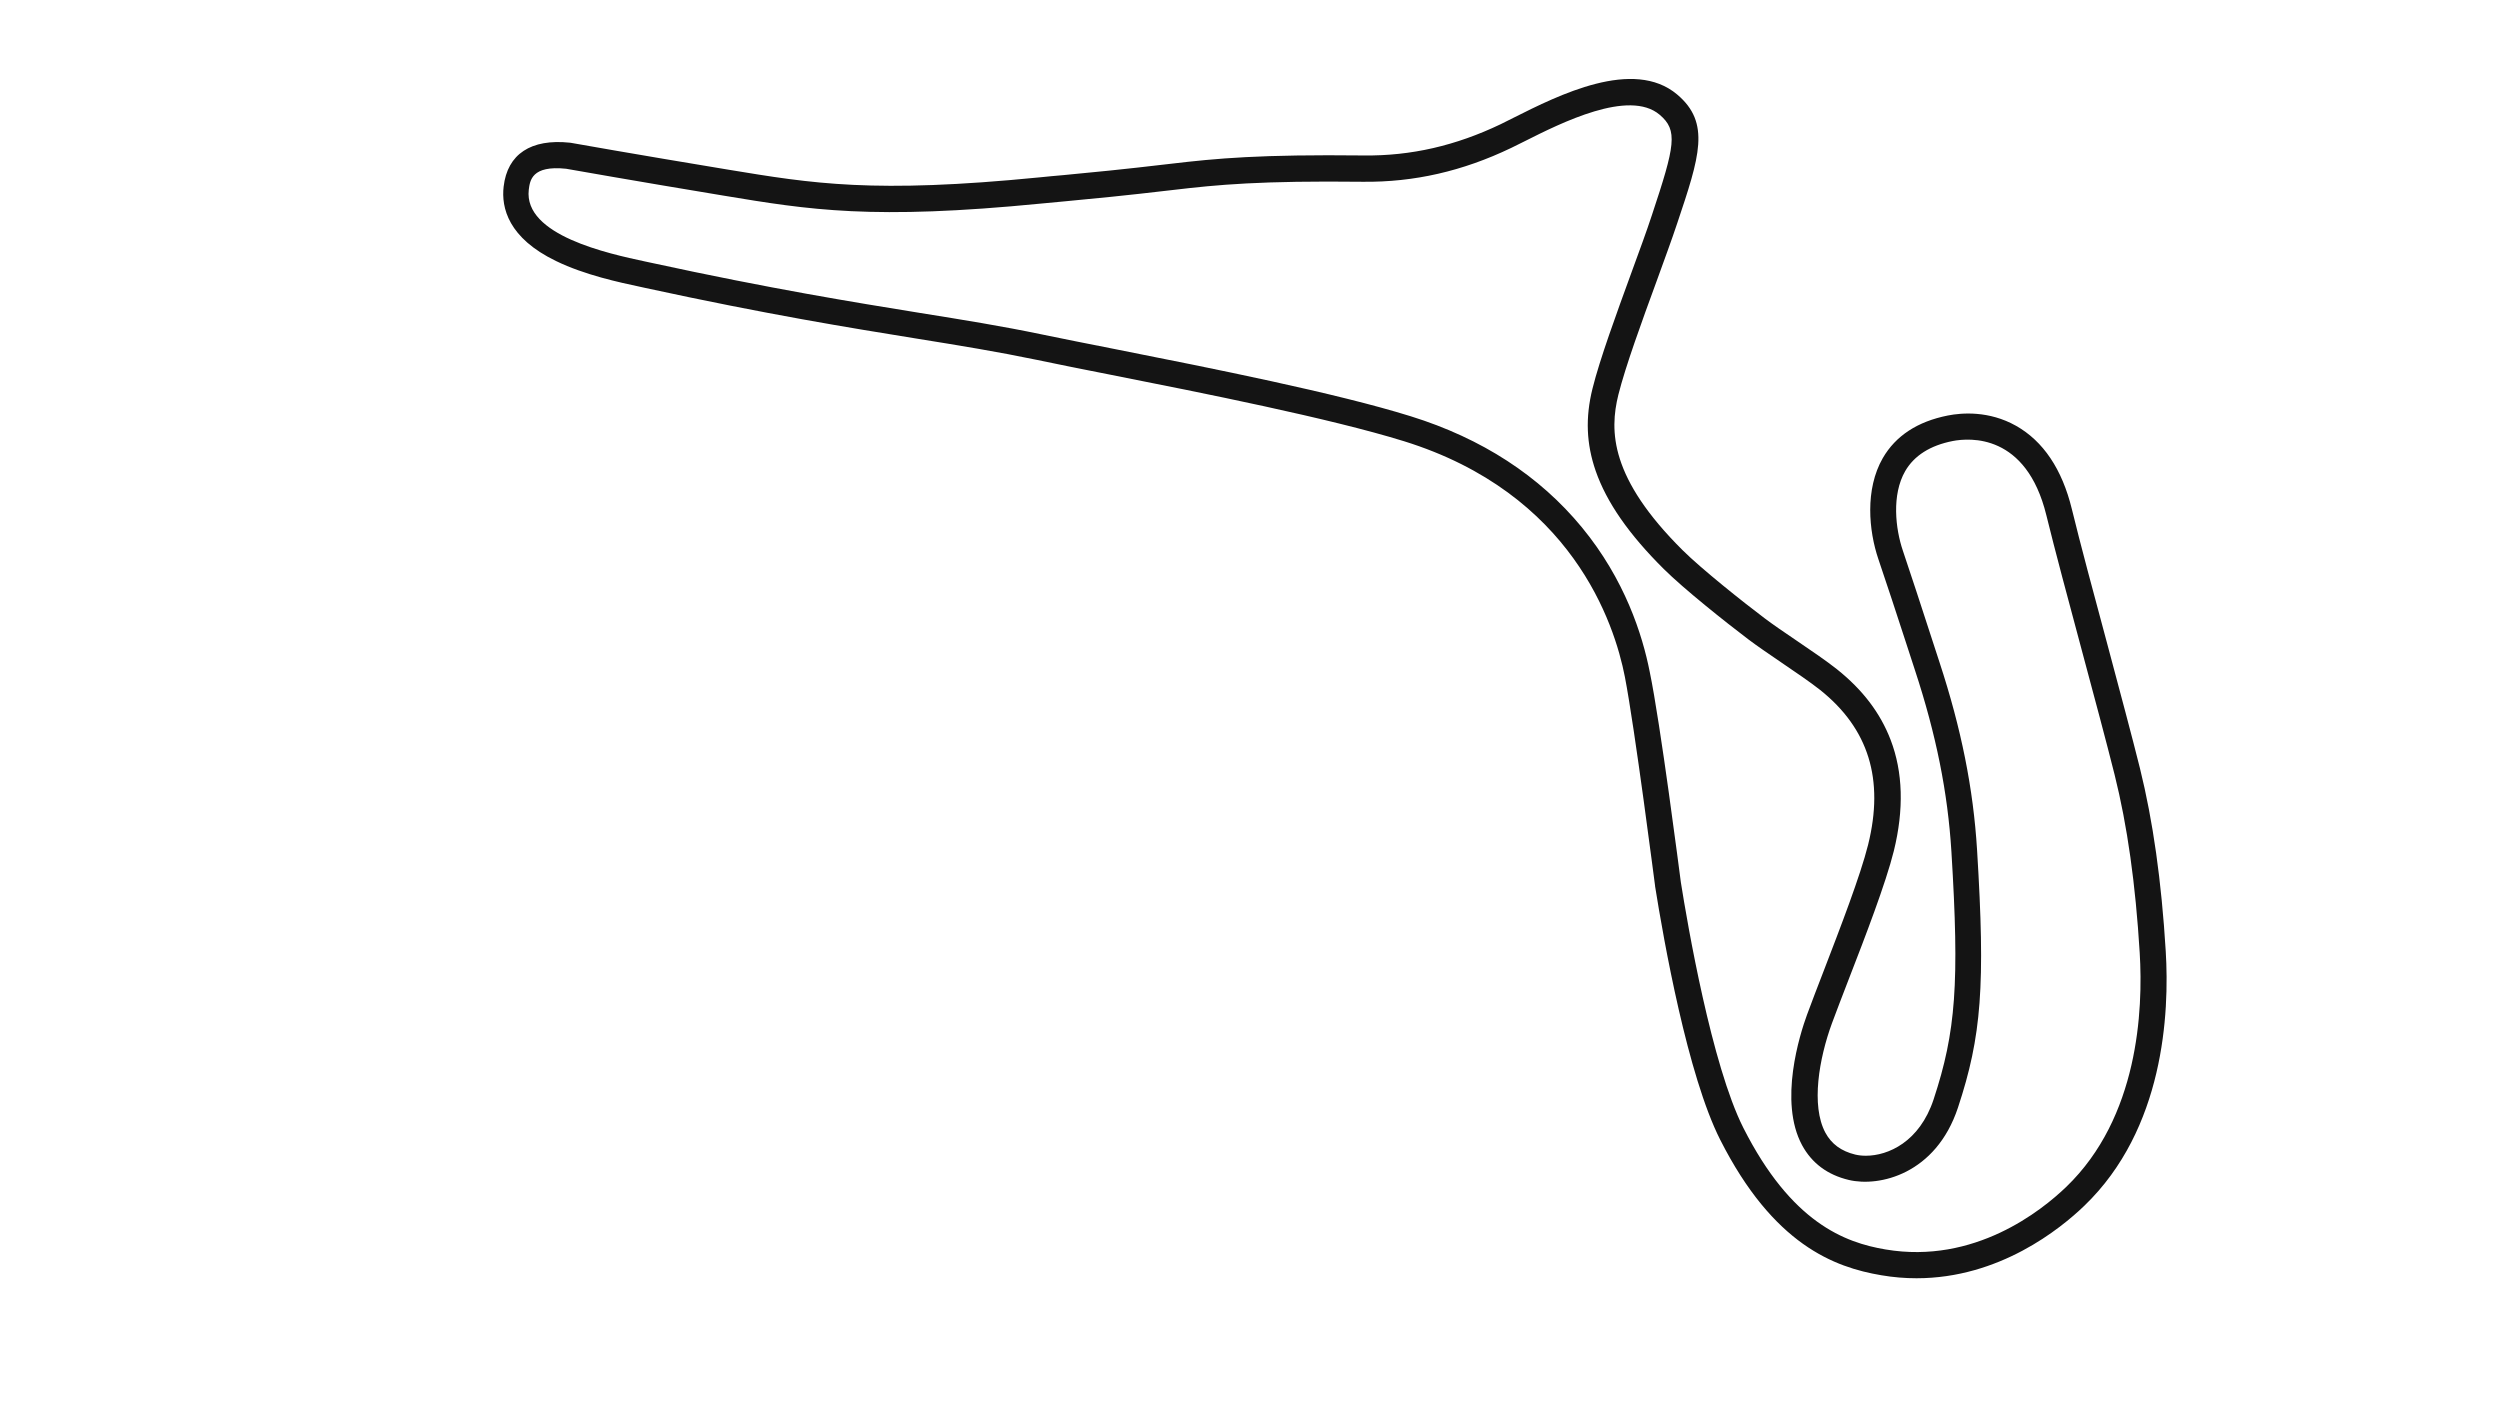 <svg version="1.1" id="Full__Config" xmlns="http://www.w3.org/2000/svg" xmlns:xlink="http://www.w3.org/1999/xlink" x="0px" y="0px" viewBox="0 0 1920 1080" style="enable-background:new 0 0 1920 1080;" xml:space="preserve">
<style type="text/css">
	.st0{fill:#141414;}
</style>
<title>active</title>
<path class="st0" d="M1471.9,981.7c-8.7,0-17.7-0.7-27-2.3c-36.2-6.1-83-23.5-123.8-104.1c-25-49.4-43.3-152.6-50-194.7l0-0.3
	c-0.2-1.2-15.6-121.4-23.2-160.5c-8-41.1-40.6-140.9-169.8-181c-56.5-17.5-154-36.9-225.2-51c-20.9-4.1-40.5-8-56.5-11.4
	c-30.3-6.3-59.2-11-92.7-16.4c-50.7-8.2-113.9-18.4-207.8-38.8c-1.3-0.3-2.7-0.6-4.1-0.9c-16-3.4-42.7-9.1-64.7-19.8
	c-36.7-17.7-42.2-40.9-40.3-57.2c2.9-25,21-36.9,51-33.7l0.7,0.1c0.5,0.1,49.4,8.8,120.8,20.6c64.8,10.7,111.6,18.5,239.2,5.9
	c6-0.6,11.9-1.2,18.1-1.7c21.2-2,45.2-4.3,82.4-8.7c35.4-4.2,68.8-7.3,148.6-6.4c36.1,0.4,70.4-7.5,104.9-24c2.9-1.4,6.3-3.1,10-5
	c34.4-17.3,92-46.2,125.6-17.8c25.8,21.8,17.2,47.6,0,98.9c-4,12.1-9.8,27.8-15.8,44.4c-11.3,30.8-24,65.7-29.4,87.3
	c-6.9,27.9-6.4,64,49.4,119.4c14.5,14.4,46.3,39.7,62.9,52.2c6.2,4.7,15,10.7,24.3,17c11.5,7.8,23.4,15.9,31.3,22.2l0,0
	c19.8,15.8,33.3,33.6,41.2,54.2c9.5,24.8,10.3,53.4,2.5,85.2c-6.2,25-22,66-34.8,99c-4.9,12.6-9.4,24.5-12.8,33.6
	c-9.8,26.8-16.2,63-5,83.9c4.7,8.7,12.2,14.2,22.9,16.8c2.5,0.6,5.2,0.9,8.2,0.9c17.1,0,41.2-10.6,52-43.2
	c17.2-52.1,19.9-89.4,13.7-190.3c-2.8-45.5-11.7-89.8-28-139.4c-2-6.2-4.5-13.8-7.2-22.1c-6.6-20.2-14.8-45.4-20.9-63.2
	c-7.4-21.8-10.4-53.6,3.4-77.6c9.9-17.1,26.7-28.1,50-32.7c10.6-2.1,31.5-3.8,52.3,7.9c20.9,11.8,35.4,33.3,42.9,64
	c6.3,25.9,16.9,65.4,27.2,103.6c9.8,36.7,19.1,71.4,25.1,95.5c10,40.4,16.5,86.3,19.8,140.5c2.9,47.7-1.3,136.5-62.5,195.4
	C1582.2,943.9,1535.4,981.7,1471.9,981.7z M1290.9,677.6c5.1,32.3,23.7,140.5,48,188.6c36.8,72.7,77.7,88.1,109.3,93.4
	c68.2,11.5,119.7-29.8,138.7-48.1c55.4-53.3,59.1-135.5,56.4-179.7c-3.2-52.9-9.5-97.7-19.3-136.9c-6-24-15.7-60.2-25.1-95.2
	c-10.3-38.3-20.9-77.9-27.3-104c-15.4-62.9-58.9-59.5-71.9-57c-17.3,3.4-29.6,11.2-36.5,23.1c-10.5,18.2-7.5,44.3-1.8,61.1
	c6.1,18,14.3,43.2,20.9,63.5c2.7,8.3,5.2,15.9,7.2,22.1c16.8,51.2,26,97.1,28.9,144.4c6.4,104,3.5,142.8-14.7,197.8
	c-16.9,51-60.4,61.1-83.8,55.5c-16.4-3.9-28.4-12.9-35.9-26.7c-18.1-33.6-1.7-85.2,3.8-100.2c3.4-9.3,8-21.2,12.9-33.9
	c12.5-32.5,28.1-72.9,34-96.6c12.5-50.3,0.4-89.2-36.8-118.9l0,0c-7.3-5.8-18.9-13.7-30.1-21.3c-9.5-6.5-18.5-12.6-25.1-17.6
	c-17.7-13.4-49.6-38.8-64.9-54c-26.8-26.6-43.9-51.2-52.3-75.3c-7.2-20.8-8-40.9-2.5-63.1c5.6-22.7,18.6-58.1,30-89.4
	c6-16.4,11.7-31.9,15.6-43.8c17.9-53.8,20.2-65.3,6-77.3c-23.5-19.9-75.7,6.3-103.7,20.4c-3.7,1.9-7.2,3.6-10.3,5.1
	c-37.3,17.9-74.6,26.4-113.8,26c-78.6-0.9-111.4,2.2-146,6.3c-37.3,4.4-61.5,6.7-82.8,8.7c-6.1,0.6-12.1,1.1-18.1,1.7
	c-130.2,12.8-178.1,4.9-244.4-6.1c-68.3-11.3-116.1-19.8-120.7-20.6c-26.5-2.8-27.8,9.1-28.7,16.1c-4.1,35.1,61.4,49.1,89.3,55.1
	c1.5,0.3,2.9,0.6,4.2,0.9c93.4,20.3,156.3,30.4,206.8,38.6c33.7,5.4,62.9,10.1,93.6,16.5c15.9,3.3,35.5,7.2,56.3,11.3
	c75.6,15,169.7,33.7,227.2,51.6c54.6,17,98.8,45.7,131.4,85.3c33,40.1,46.5,82.5,52.1,111C1275.2,555.4,1290,670.9,1290.9,677.6z"></path>
</svg>